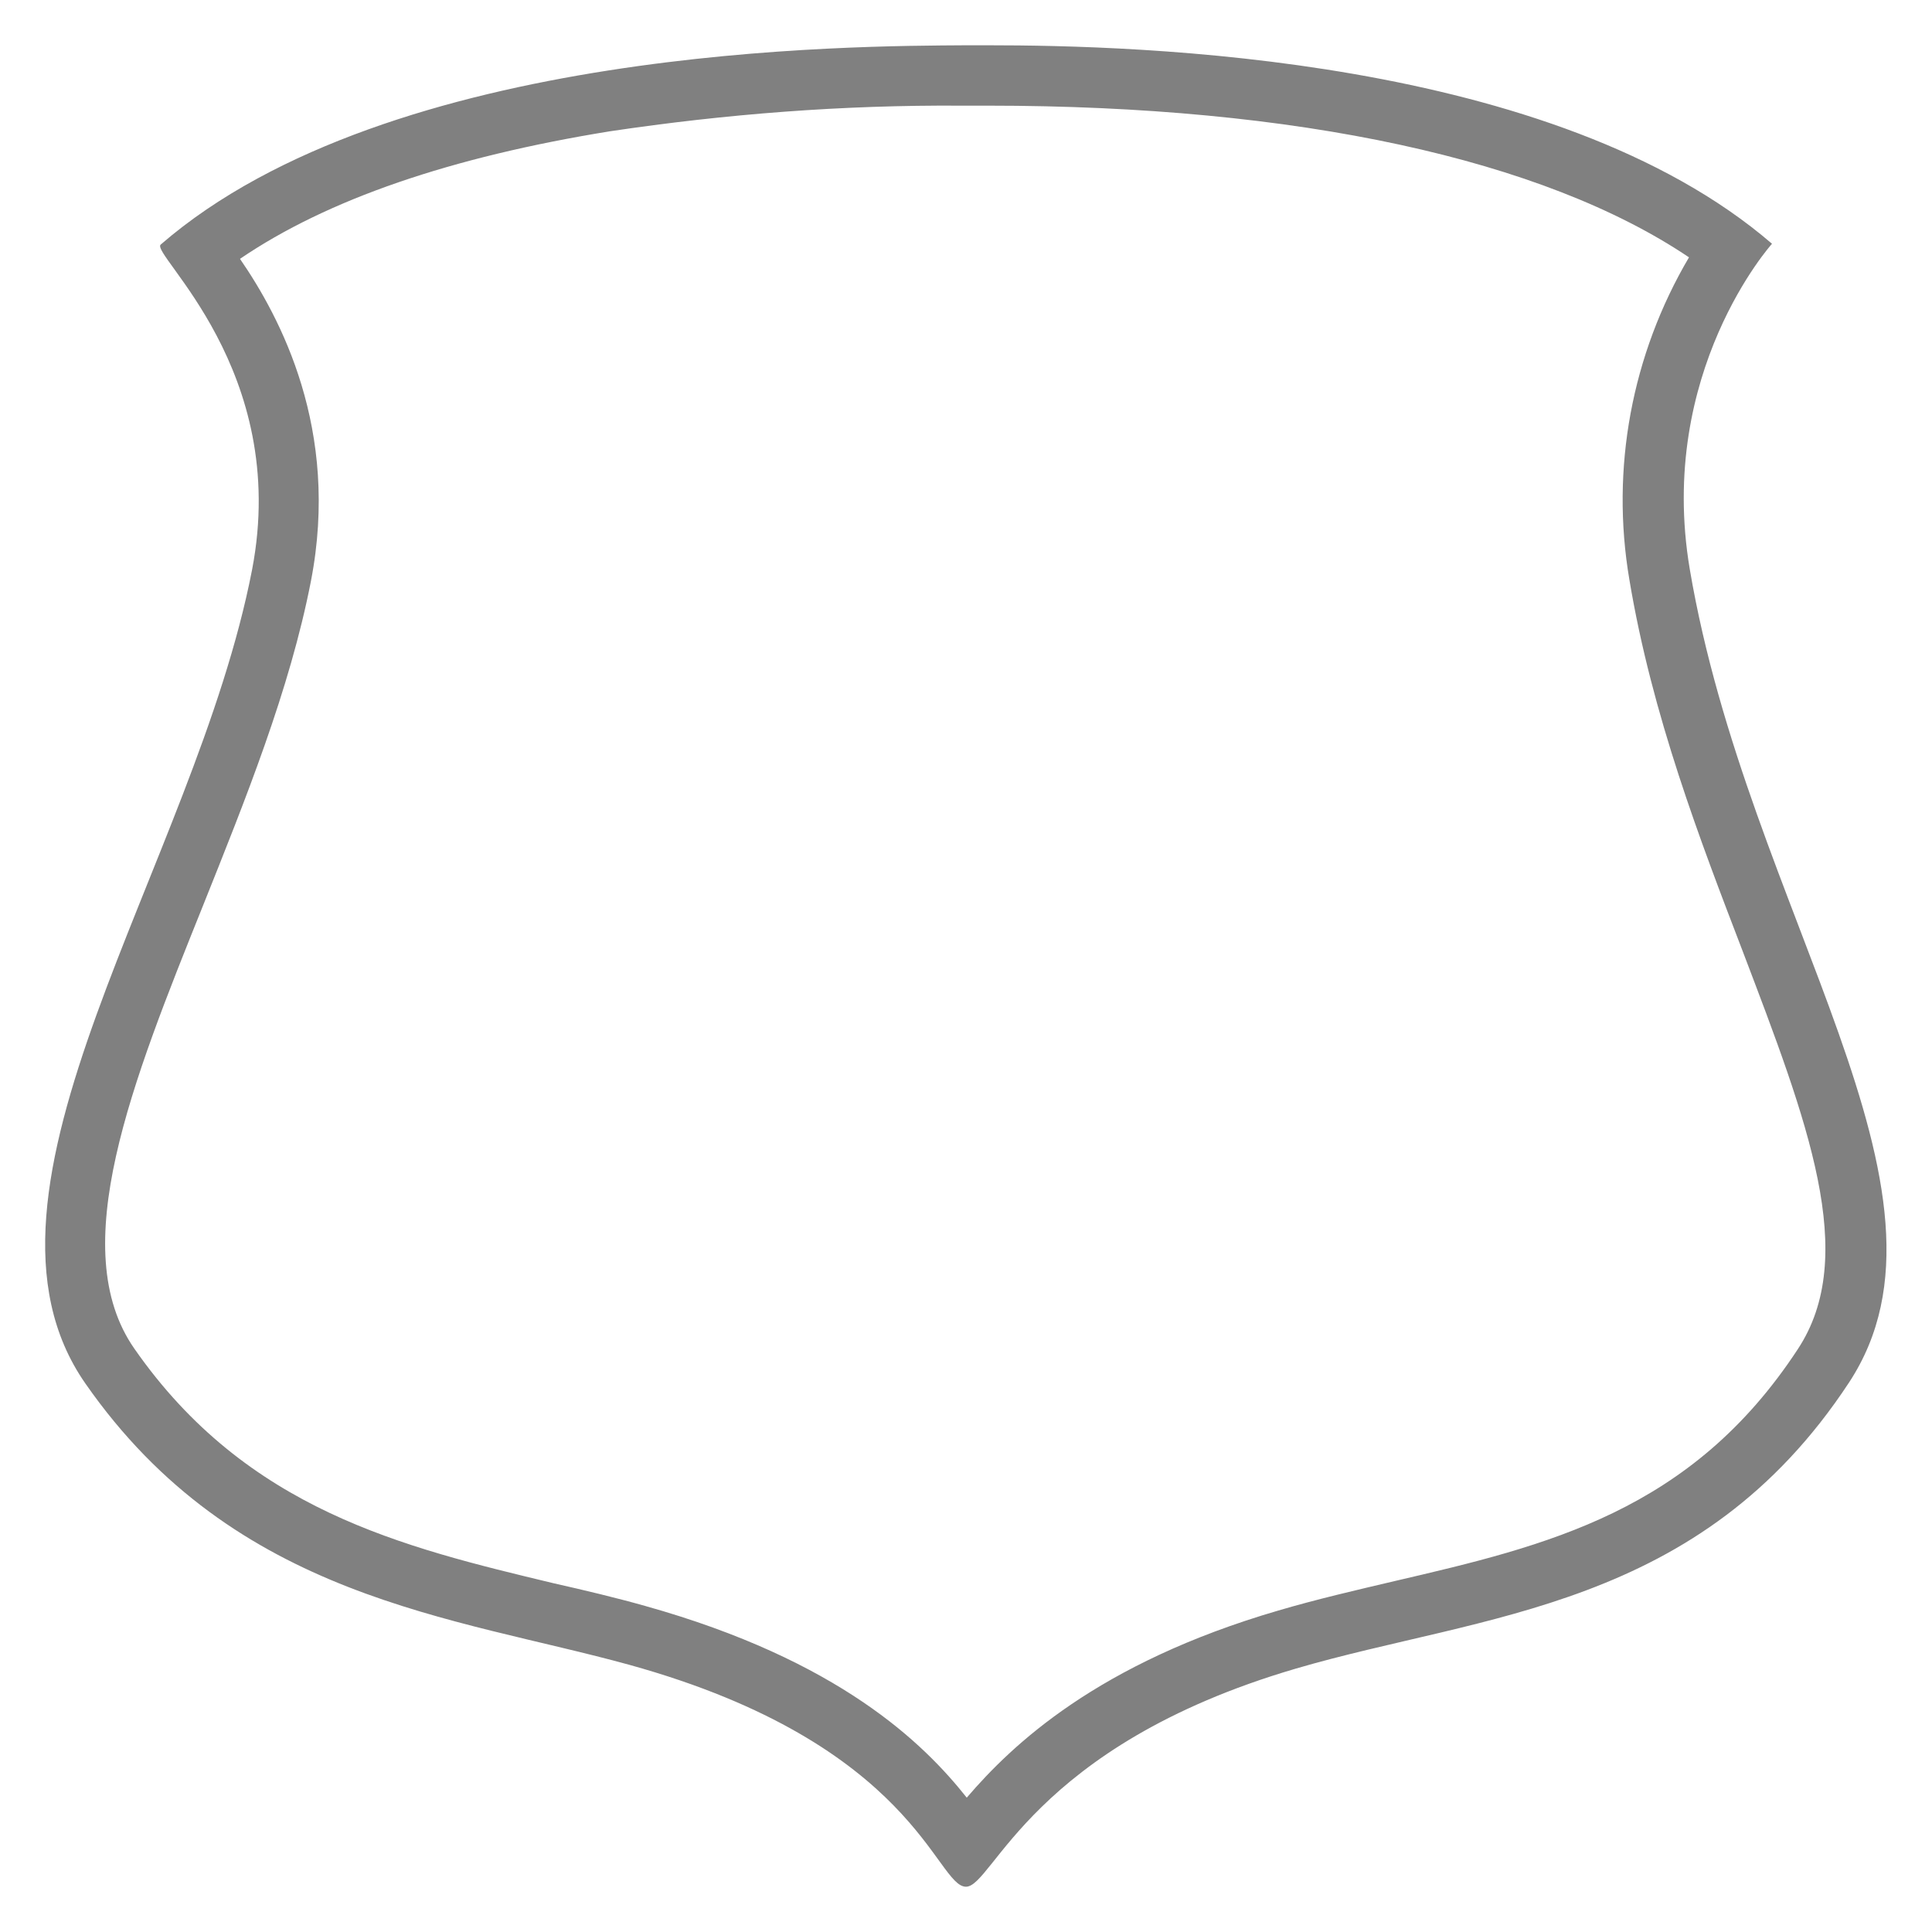 <?xml version="1.0" encoding="utf-8"?>
<!-- Generator: Adobe Illustrator 21.0.0, SVG Export Plug-In . SVG Version: 6.00 Build 0)  -->
<svg version="1.1" id="图层_170" xmlns="http://www.w3.org/2000/svg" xmlns:xlink="http://www.w3.org/1999/xlink" x="0px" y="0px"
	 viewBox="0 0 256 256" style="enable-background:new 0 0 256 256;" xml:space="preserve">
<style type="text/css">
	.st0{fill:#808080;}
</style>
<title>256</title>
<g id="_256">
	<g id="_16">
		<path class="st0" d="M130.9,14c41,0,73.6,7.1,92.9,20.1c-7.6,12.9-10.4,28-7.9,42.7c3,18,9.4,34.6,15,49.2
			c8.6,22.6,15.5,40.4,7.3,52.8c-14.1,21.5-33.2,26-53.4,30.7c-5.1,1.2-10.3,2.4-15.4,3.9c-24,7-35.3,17.8-41.3,24.8
			c-5.7-7.2-16.9-18.2-42.6-25.4c-3.9-1.1-8.1-2.1-12.1-3c-20-4.8-40.7-9.7-55.6-31.1c-9.2-13.2-0.3-35.3,9.1-58.7
			c5.6-14,11.5-28.6,14.3-43c3.9-20.1-4.1-35-9.4-42.7c11.6-7.9,28-13.5,49-16.9c15.4-2.3,30.9-3.5,46.5-3.4H130.9 M130.9,6H128
			C113.4,6.1,51.8,6,21.3,32.4C19.8,33.6,38.5,49,33.4,75.5c-7.6,39.2-40,82.1-22.1,107.8c19.9,28.6,48.9,30.9,72.1,37.3
			C121.3,231.1,124,250,128,250l0,0c3.6,0,8.6-18.6,43.7-28.9c24.9-7.3,53.5-7.8,73.3-37.9c16.7-25.4-13.4-62.3-21.1-107.8
			c-4.4-26.1,10.9-43.1,10.9-43.1C205.9,7.4,150.7,6,130.9,6z"/>
	</g>
</g>
</svg>
